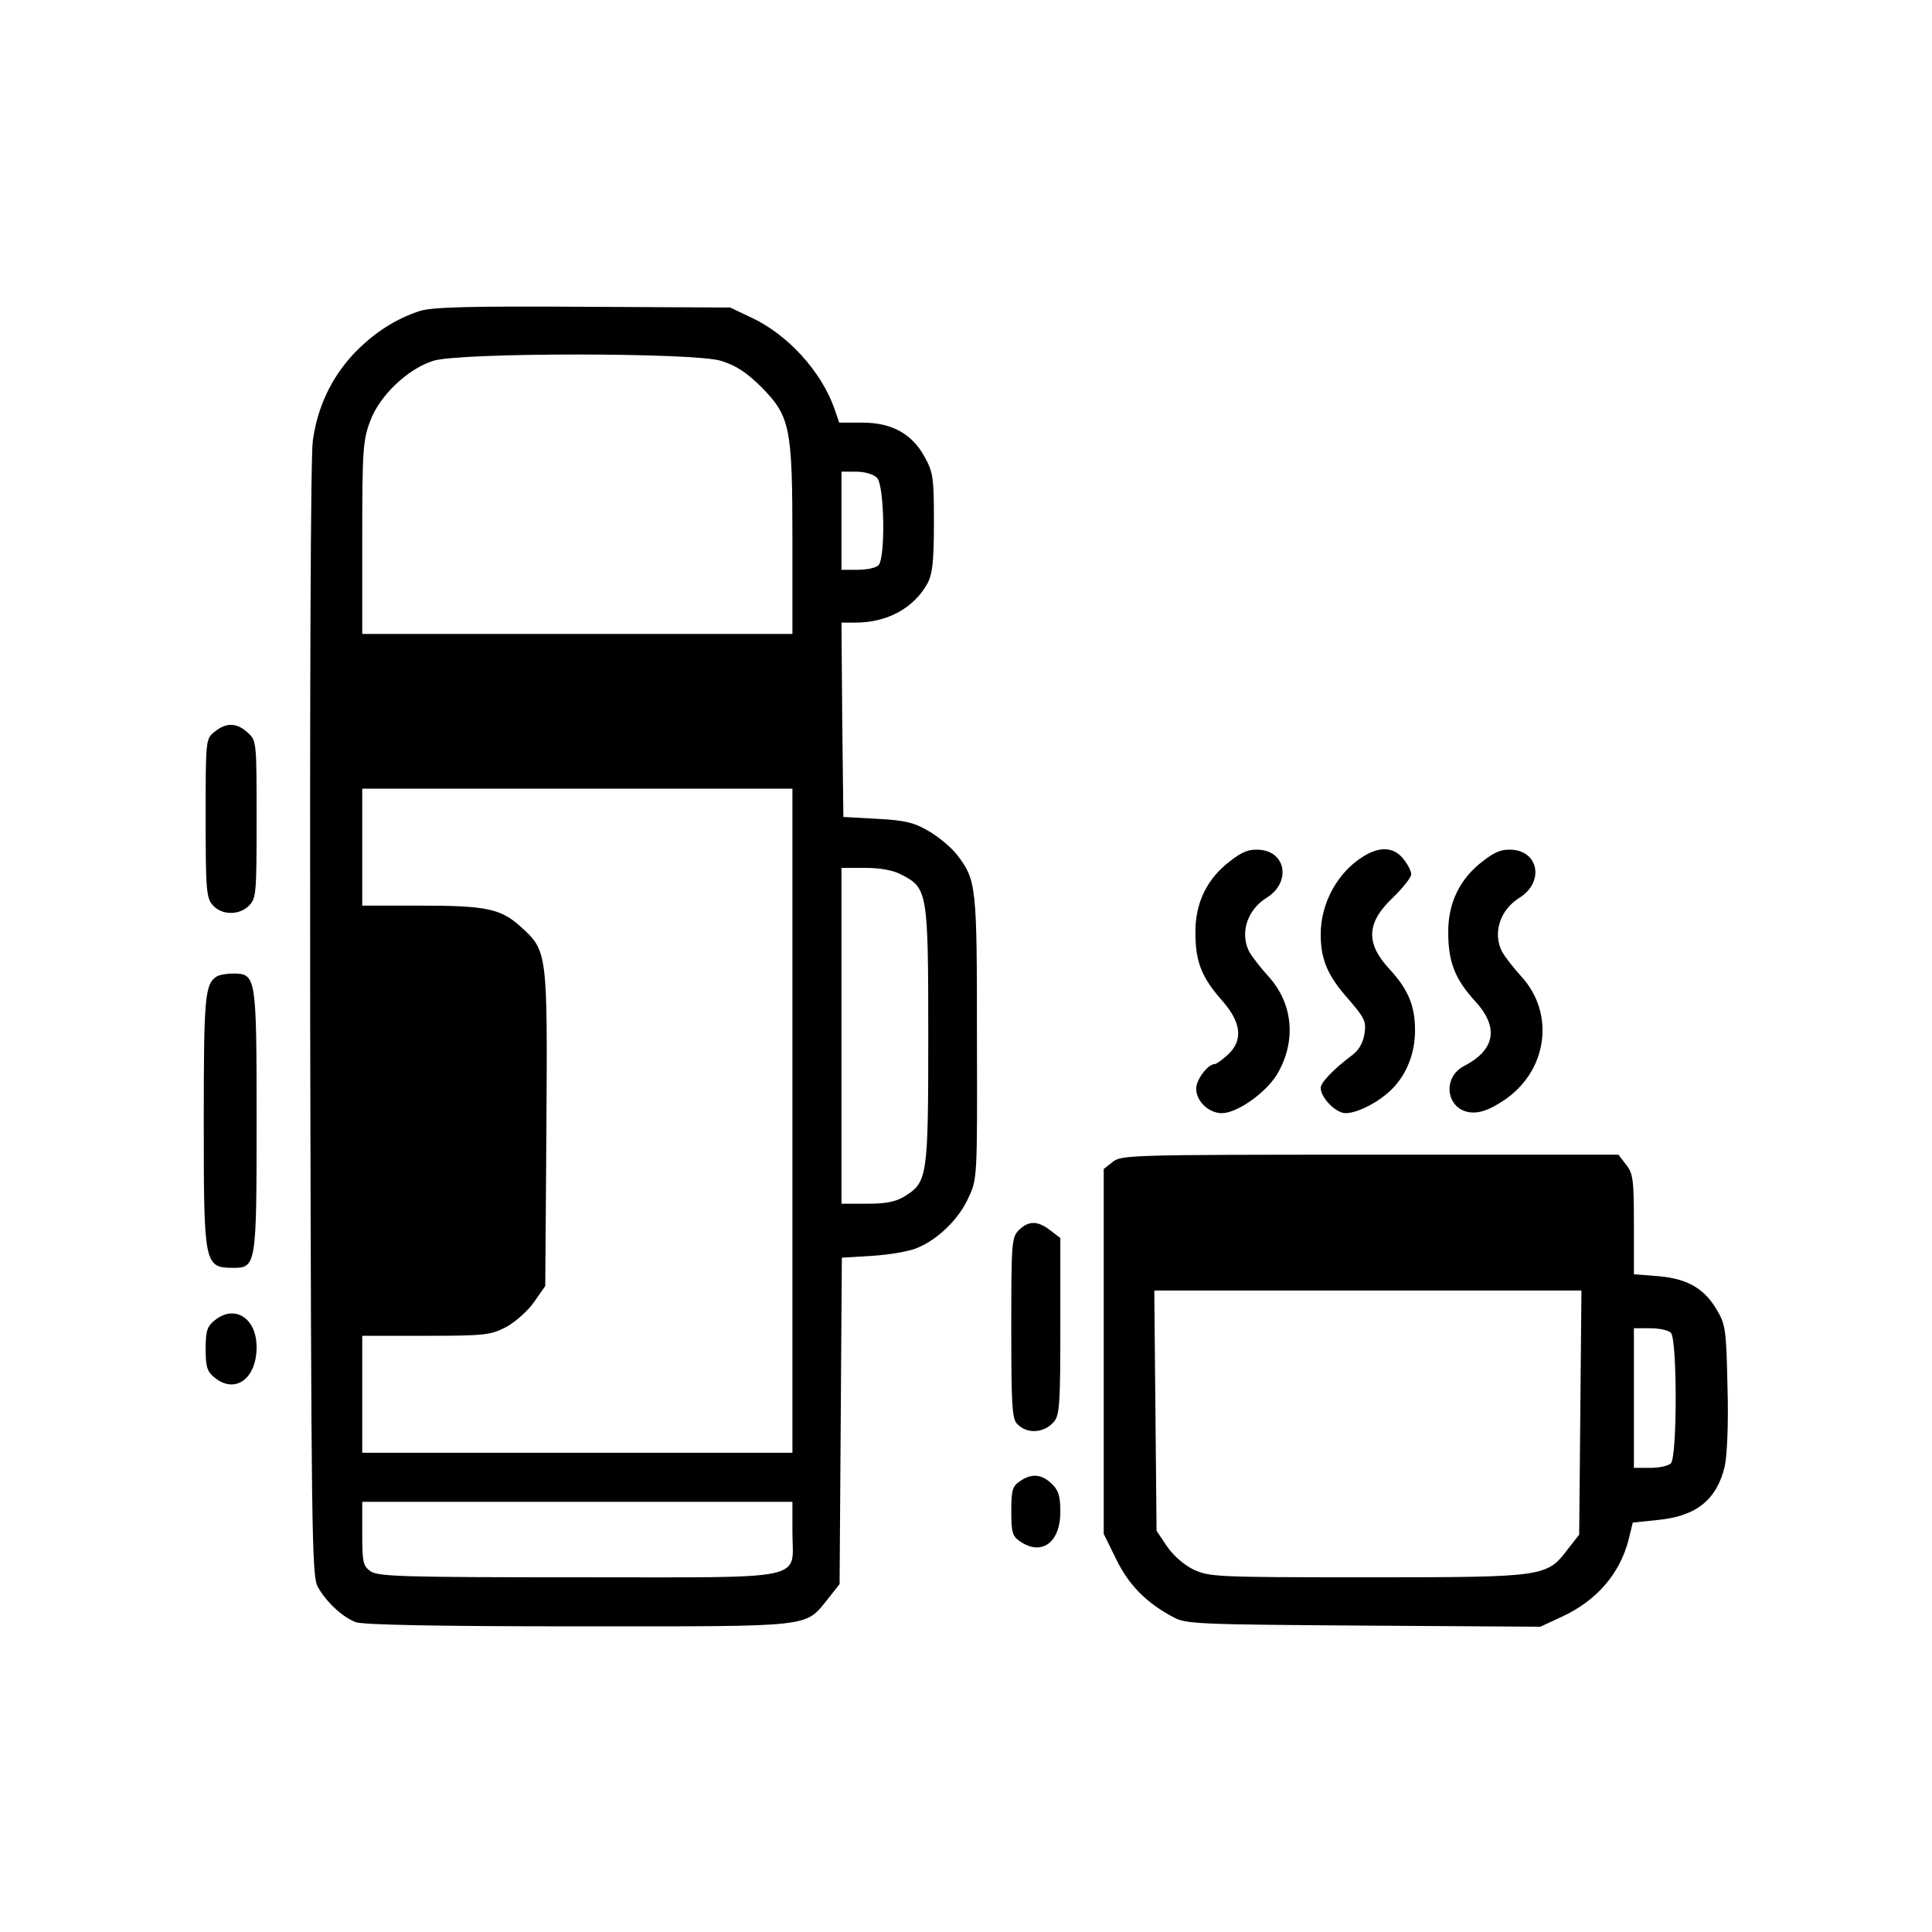 <?xml version="1.0" standalone="no"?>
<!DOCTYPE svg PUBLIC "-//W3C//DTD SVG 20010904//EN" "http://www.w3.org/TR/2001/REC-SVG-20010904/DTD/svg10.dtd">
<svg version="1.0" xmlns="http://www.w3.org/2000/svg" width="512pt" height="512pt" viewBox="0 0 512 512" preserveAspectRatio="xMidYMid meet">
	<g transform="translate(0,512) scale(0.1,-0.1)" fill="#000000" stroke="none">
		<path d="M1113 4296 c-65 -21 -124 -59 -177 -115 -59 -64 -95 -141 -107 -229
-6 -40 -8 -668 -7 -1537 3 -1348 4 -1472 20 -1500 22 -40 66 -81 101 -94 19
-7 218 -11 590 -11 631 0 599 -4 662 74 l30 38 3 433 3 432 82 5 c45 3 98 12
118 21 54 22 110 76 135 132 24 50 24 53 23 425 0 403 -1 417 -53 485 -15 19
-48 47 -74 62 -39 23 -62 29 -137 33 l-90 5 -3 258 -2 257 37 0 c85 0 155 39
191 104 13 25 17 57 17 161 0 120 -2 133 -25 175 -34 61 -87 90 -165 90 l-61
0 -13 38 c-35 98 -123 195 -219 240 l-57 27 -390 2 c-303 2 -399 -1 -432 -11z
m797 -132 c39 -12 66 -29 106 -68 78 -79 84 -106 84 -408 l0 -248 -570 0 -570
0 0 255 c0 232 2 259 21 309 25 68 100 139 168 160 71 22 687 22 761 0z m414
-310 c20 -20 23 -213 4 -232 -7 -7 -31 -12 -55 -12 l-43 0 0 130 0 130 39 0
c23 0 46 -7 55 -16z m-224 -1704 l0 -880 -570 0 -570 0 0 155 0 155 168 0
c157 0 172 2 213 23 24 13 58 43 74 66 l30 43 3 416 c3 469 3 472 -68 536 -53
48 -91 56 -267 56 l-153 0 0 155 0 155 570 0 570 0 0 -880z m289 652 c69 -35
71 -46 71 -425 0 -374 -2 -390 -62 -427 -24 -15 -50 -20 -100 -20 l-68 0 0
445 0 445 63 0 c39 0 74 -6 96 -18z m-289 -1742 c0 -131 53 -120 -568 -120
-461 0 -530 2 -550 16 -20 14 -22 24 -22 100 l0 84 570 0 570 0 0 -80z" />
		<path d="M569 3181 c-24 -19 -24 -21 -24 -229 0 -192 2 -212 19 -231 24 -27
70 -27 96 -1 19 19 20 33 20 228 0 205 0 209 -23 230 -29 27 -57 28 -88 3z" />
		<path d="M3260 2838 c-61 -46 -93 -111 -92 -190 0 -76 16 -118 71 -180 51 -58
56 -105 15 -143 -15 -14 -31 -25 -35 -25 -18 0 -49 -41 -49 -65 0 -33 33 -65
68 -65 41 0 118 55 147 104 51 87 42 187 -24 259 -21 23 -43 52 -50 64 -26 50
-6 112 46 144 64 40 52 121 -18 127 -28 2 -46 -4 -79 -30z" />
		<path d="M3614 2851 c-69 -42 -114 -124 -114 -207 0 -66 18 -109 71 -169 46
-53 50 -62 45 -94 -3 -23 -15 -44 -31 -56 -52 -39 -85 -74 -85 -88 0 -26 40
-67 66 -67 33 0 93 32 126 67 37 39 58 93 58 153 0 64 -18 108 -68 162 -63 68
-61 122 8 188 28 27 50 55 50 63 0 8 -9 26 -21 41 -25 31 -61 34 -105 7z" />
		<path d="M3930 2838 c-61 -46 -93 -111 -92 -190 0 -77 18 -123 71 -181 64 -69
54 -129 -29 -172 -60 -31 -47 -117 18 -123 24 -2 47 6 83 29 119 76 143 231
50 332 -21 23 -43 52 -50 64 -26 50 -6 112 46 144 64 40 52 121 -18 127 -28 2
-46 -4 -79 -30z" />
		<path d="M574 2532 c-31 -20 -34 -54 -34 -382 0 -382 1 -389 77 -390 62 0 63
5 63 390 0 385 -1 390 -63 390 -18 0 -37 -4 -43 -8z" />
		<path d="M2949 2041 l-24 -19 0 -484 0 -483 33 -67 c33 -68 80 -116 152 -154
33 -18 68 -19 503 -22 l469 -3 56 26 c92 42 155 114 178 205 l11 45 67 7 c102
10 156 54 177 143 6 30 10 113 7 210 -3 145 -5 164 -26 200 -34 60 -79 86
-157 93 l-65 5 0 132 c0 119 -2 135 -21 159 l-20 26 -659 0 c-633 0 -659 -1
-681 -19z m1239 -664 l-3 -324 -29 -37 c-57 -75 -58 -76 -530 -76 -407 0 -421
1 -464 21 -26 13 -54 38 -70 62 l-27 40 -3 319 -3 318 566 0 566 0 -3 -323z
m240 211 c17 -17 17 -329 0 -346 -7 -7 -31 -12 -55 -12 l-43 0 0 185 0 185 43
0 c24 0 48 -5 55 -12z" />
		<path d="M2700 1860 c-19 -19 -20 -33 -20 -259 0 -204 2 -242 16 -255 26 -27
71 -24 97 6 15 18 17 46 17 253 l0 234 -26 20 c-33 26 -58 27 -84 1z" />
		<path d="M569 1621 c-20 -16 -24 -28 -24 -76 0 -48 4 -60 24 -76 54 -44 111
-3 111 81 0 77 -58 114 -111 71z" />
		<path d="M2702 1194 c-19 -13 -22 -24 -22 -79 0 -55 3 -66 22 -79 58 -41 108
-4 108 77 0 43 -5 58 -23 75 -27 26 -54 28 -85 6z" />
	</g>
</svg>
